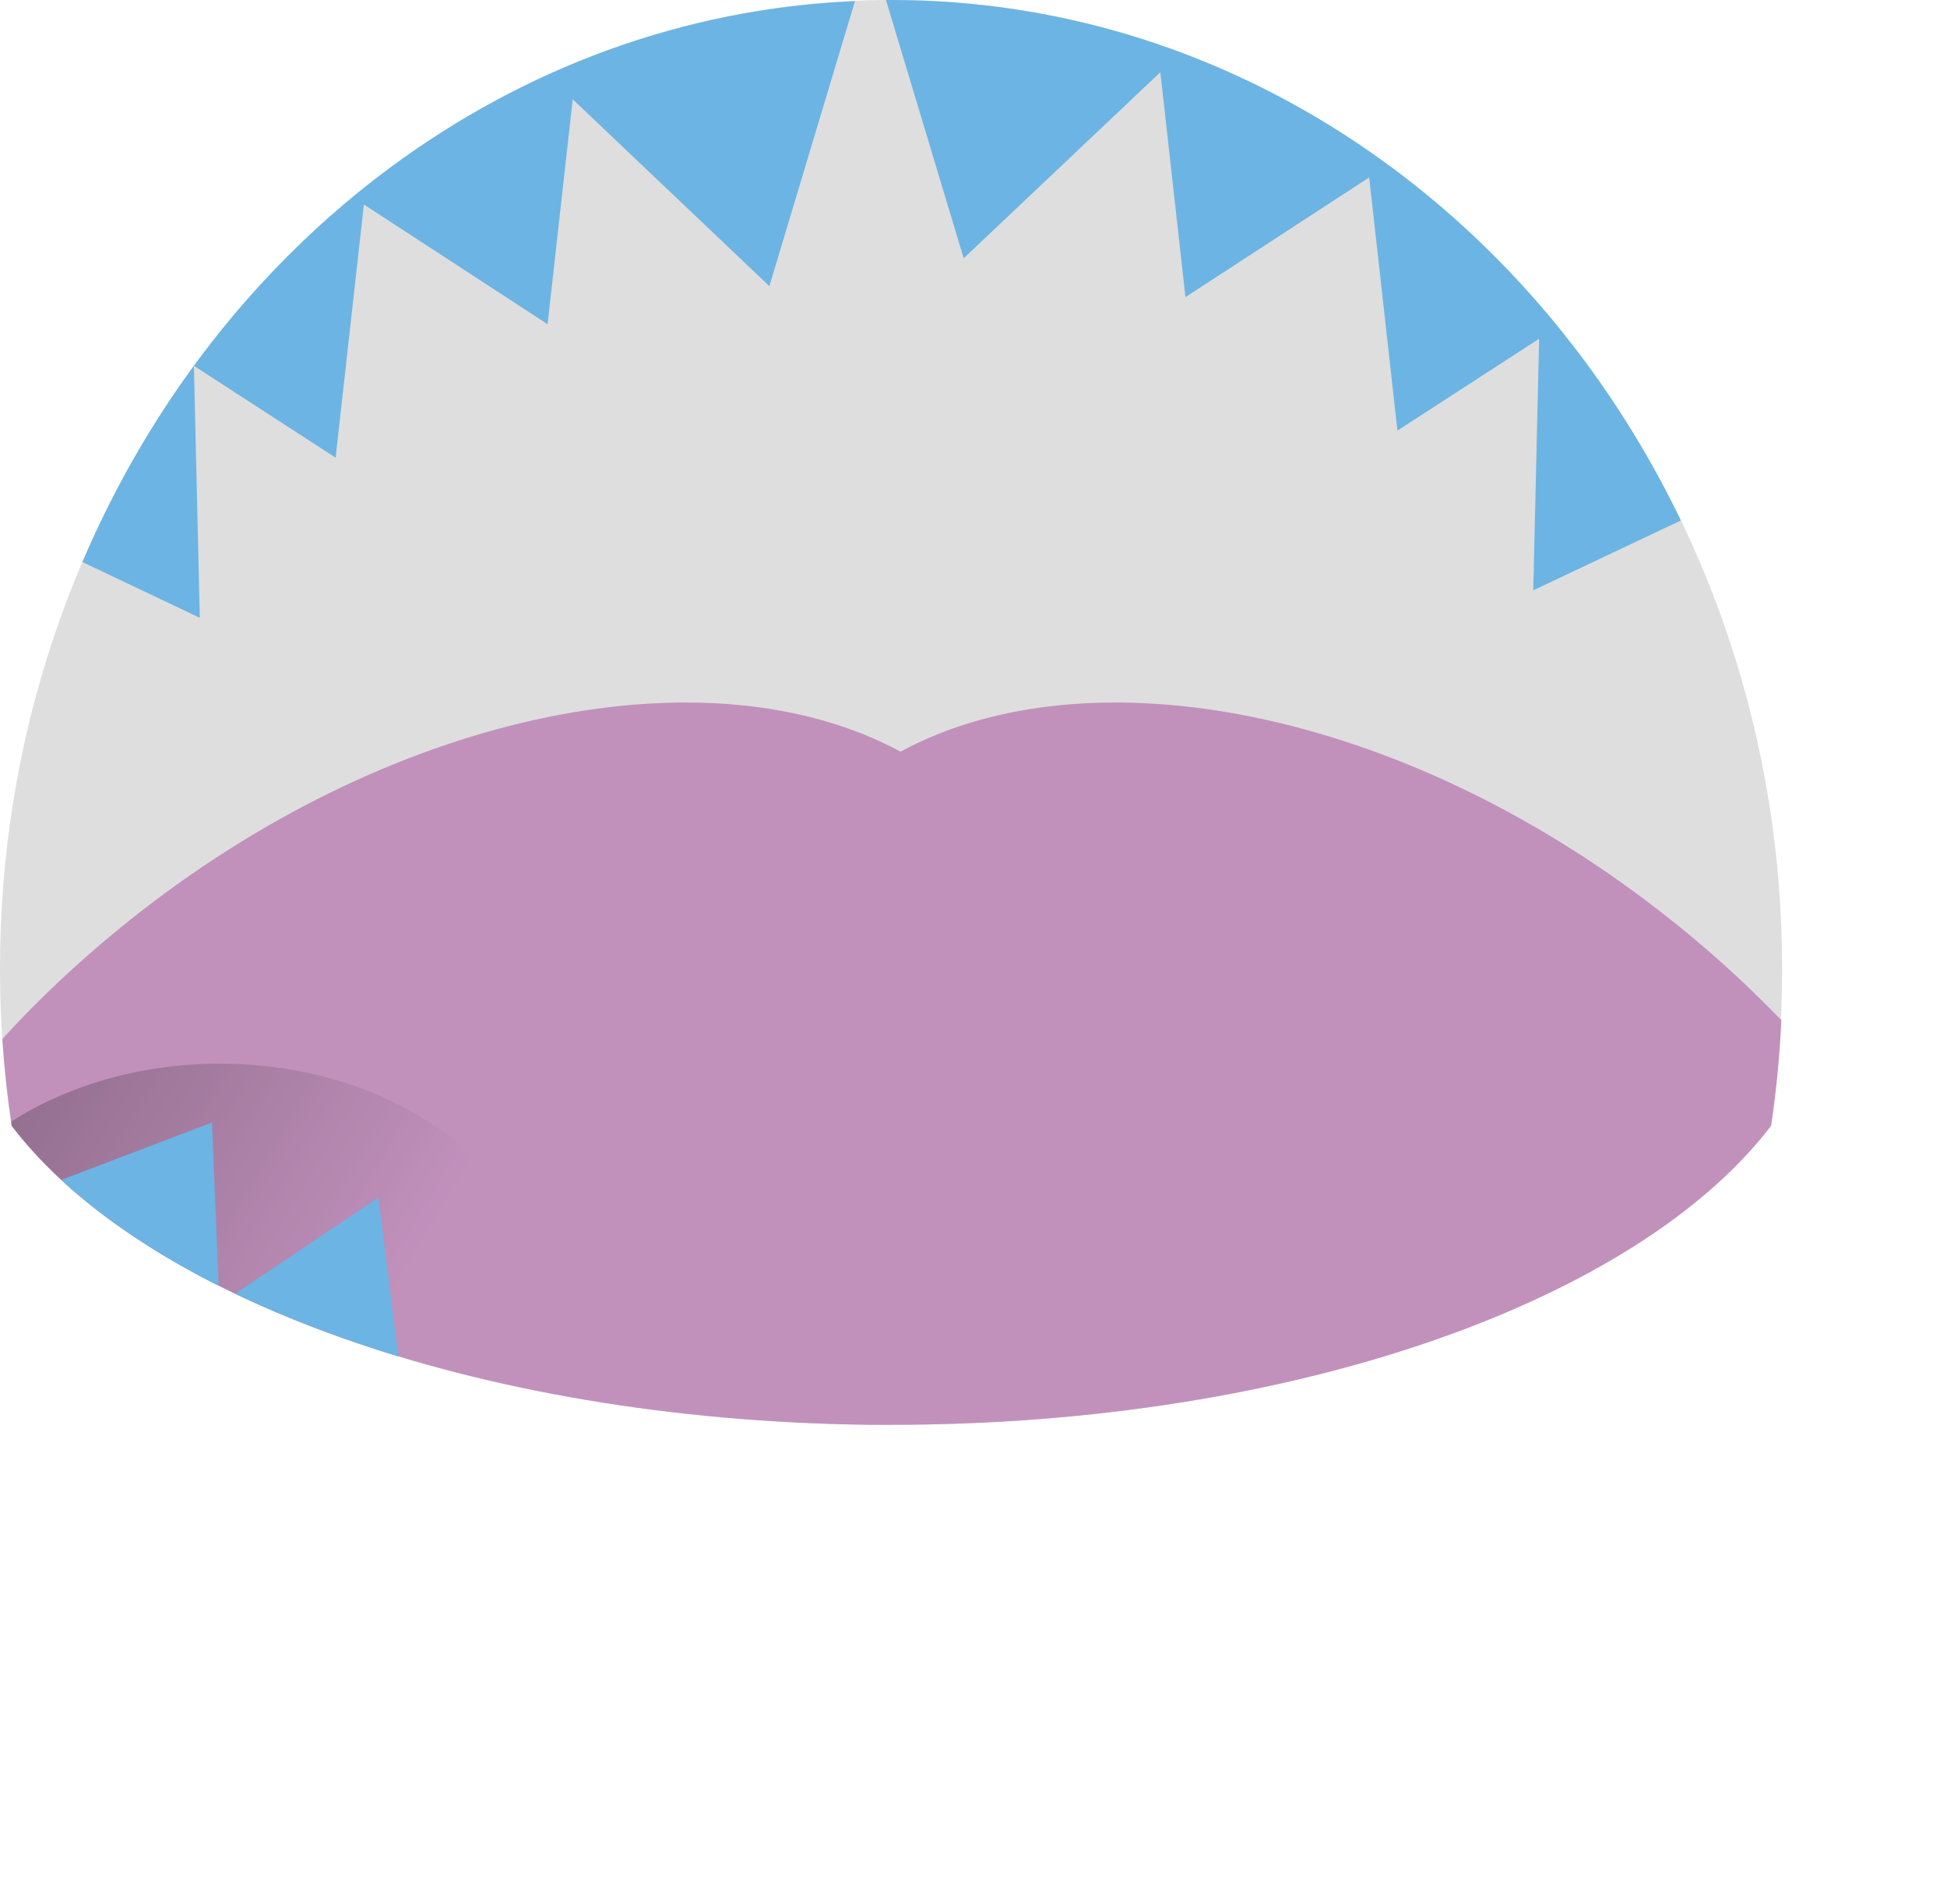 <svg xmlns="http://www.w3.org/2000/svg" version="1.1" id="Layer_1" x="0" y="0" viewBox="0 0 496 485" enable-background="new 0 0 496 485" xml:space="preserve"><path fill="#DEDEDE" d="M450.7 204.7C432.2 88.4 339.1 0 227 0S21.8 88.4 3.3 204.7C1.1 218.5 0 232.6 0 247c0 13.6 1 26.8 2.9 39.8C36.8 331.3 124.3 363 227 363s190.2-31.7 224.1-76.2c1.9-13 2.9-26.3 2.9-39.8C454 232.6 452.9 218.5 450.7 204.7z"/><path fill="#C191BC" d="M423.3 232.5c-66.8-52.1-145.8-67-193.9-41 -48.1-26-127.1-11.1-193.9 41 -12.9 10.1-24.6 20.9-34.9 32.2 0.5 7.5 1.3 14.8 2.4 22.1 33.2 43.6 117.9 74.9 218 76.2 2 0 4 0 6.1 0 102.7 0 190.2-31.7 224.1-76.2 1.3-8.8 2.2-17.8 2.6-26.9C444.5 250.3 434.4 241.1 423.3 232.5z"/><linearGradient id="SVGID_1_" gradientUnits="userSpaceOnUse" x1="-13.18" y1="249.85" x2="105.49" y2="320.79"><stop offset="0" stop-color="#000000"/><stop offset="1" style="stop-color:#000000;stop-opacity:0"/></linearGradient><path opacity="0.3" fill="url(#SVGID_1_)" d="M56 271c-20.3 0-38.9 5.6-53.2 14.8 0 0.3 0.1 0.6 0.1 1 22.9 30.1 70.3 54.3 130.4 66.9 3-6.5 4.7-13.4 4.7-20.7C138 298.8 101.3 271 56 271z"/><path fill="#6CB4E3" d="M49.4 93.2l36.1 23.4 7.2-64.5 46.8 30.5 6.4-57.3L196 72.9l21.8-72.6C130.4 4 55.8 61.5 21 143.2l29.9 14.2L49.4 93.2z"/><path fill="#6CB4E3" d="M15.6 300.6c10.7 9.9 24.3 19 40.1 27L54 286 15.6 300.6z"/><path fill="#6CB4E3" d="M59.9 329.6c12.6 6 26.6 11.4 41.6 16l-5.1-40.5L59.9 329.6z"/><path fill="#6CB4E3" d="M295.6 18.4l6.4 57.3 46.8-30.5 7.2 64.5 36.1-23.4 -1.5 64.1 37.6-17.8C390.2 53.7 314.4 0 227 0c-0.4 0-0.9 0-1.3 0l19.8 65.8L295.6 18.4z"/></svg>